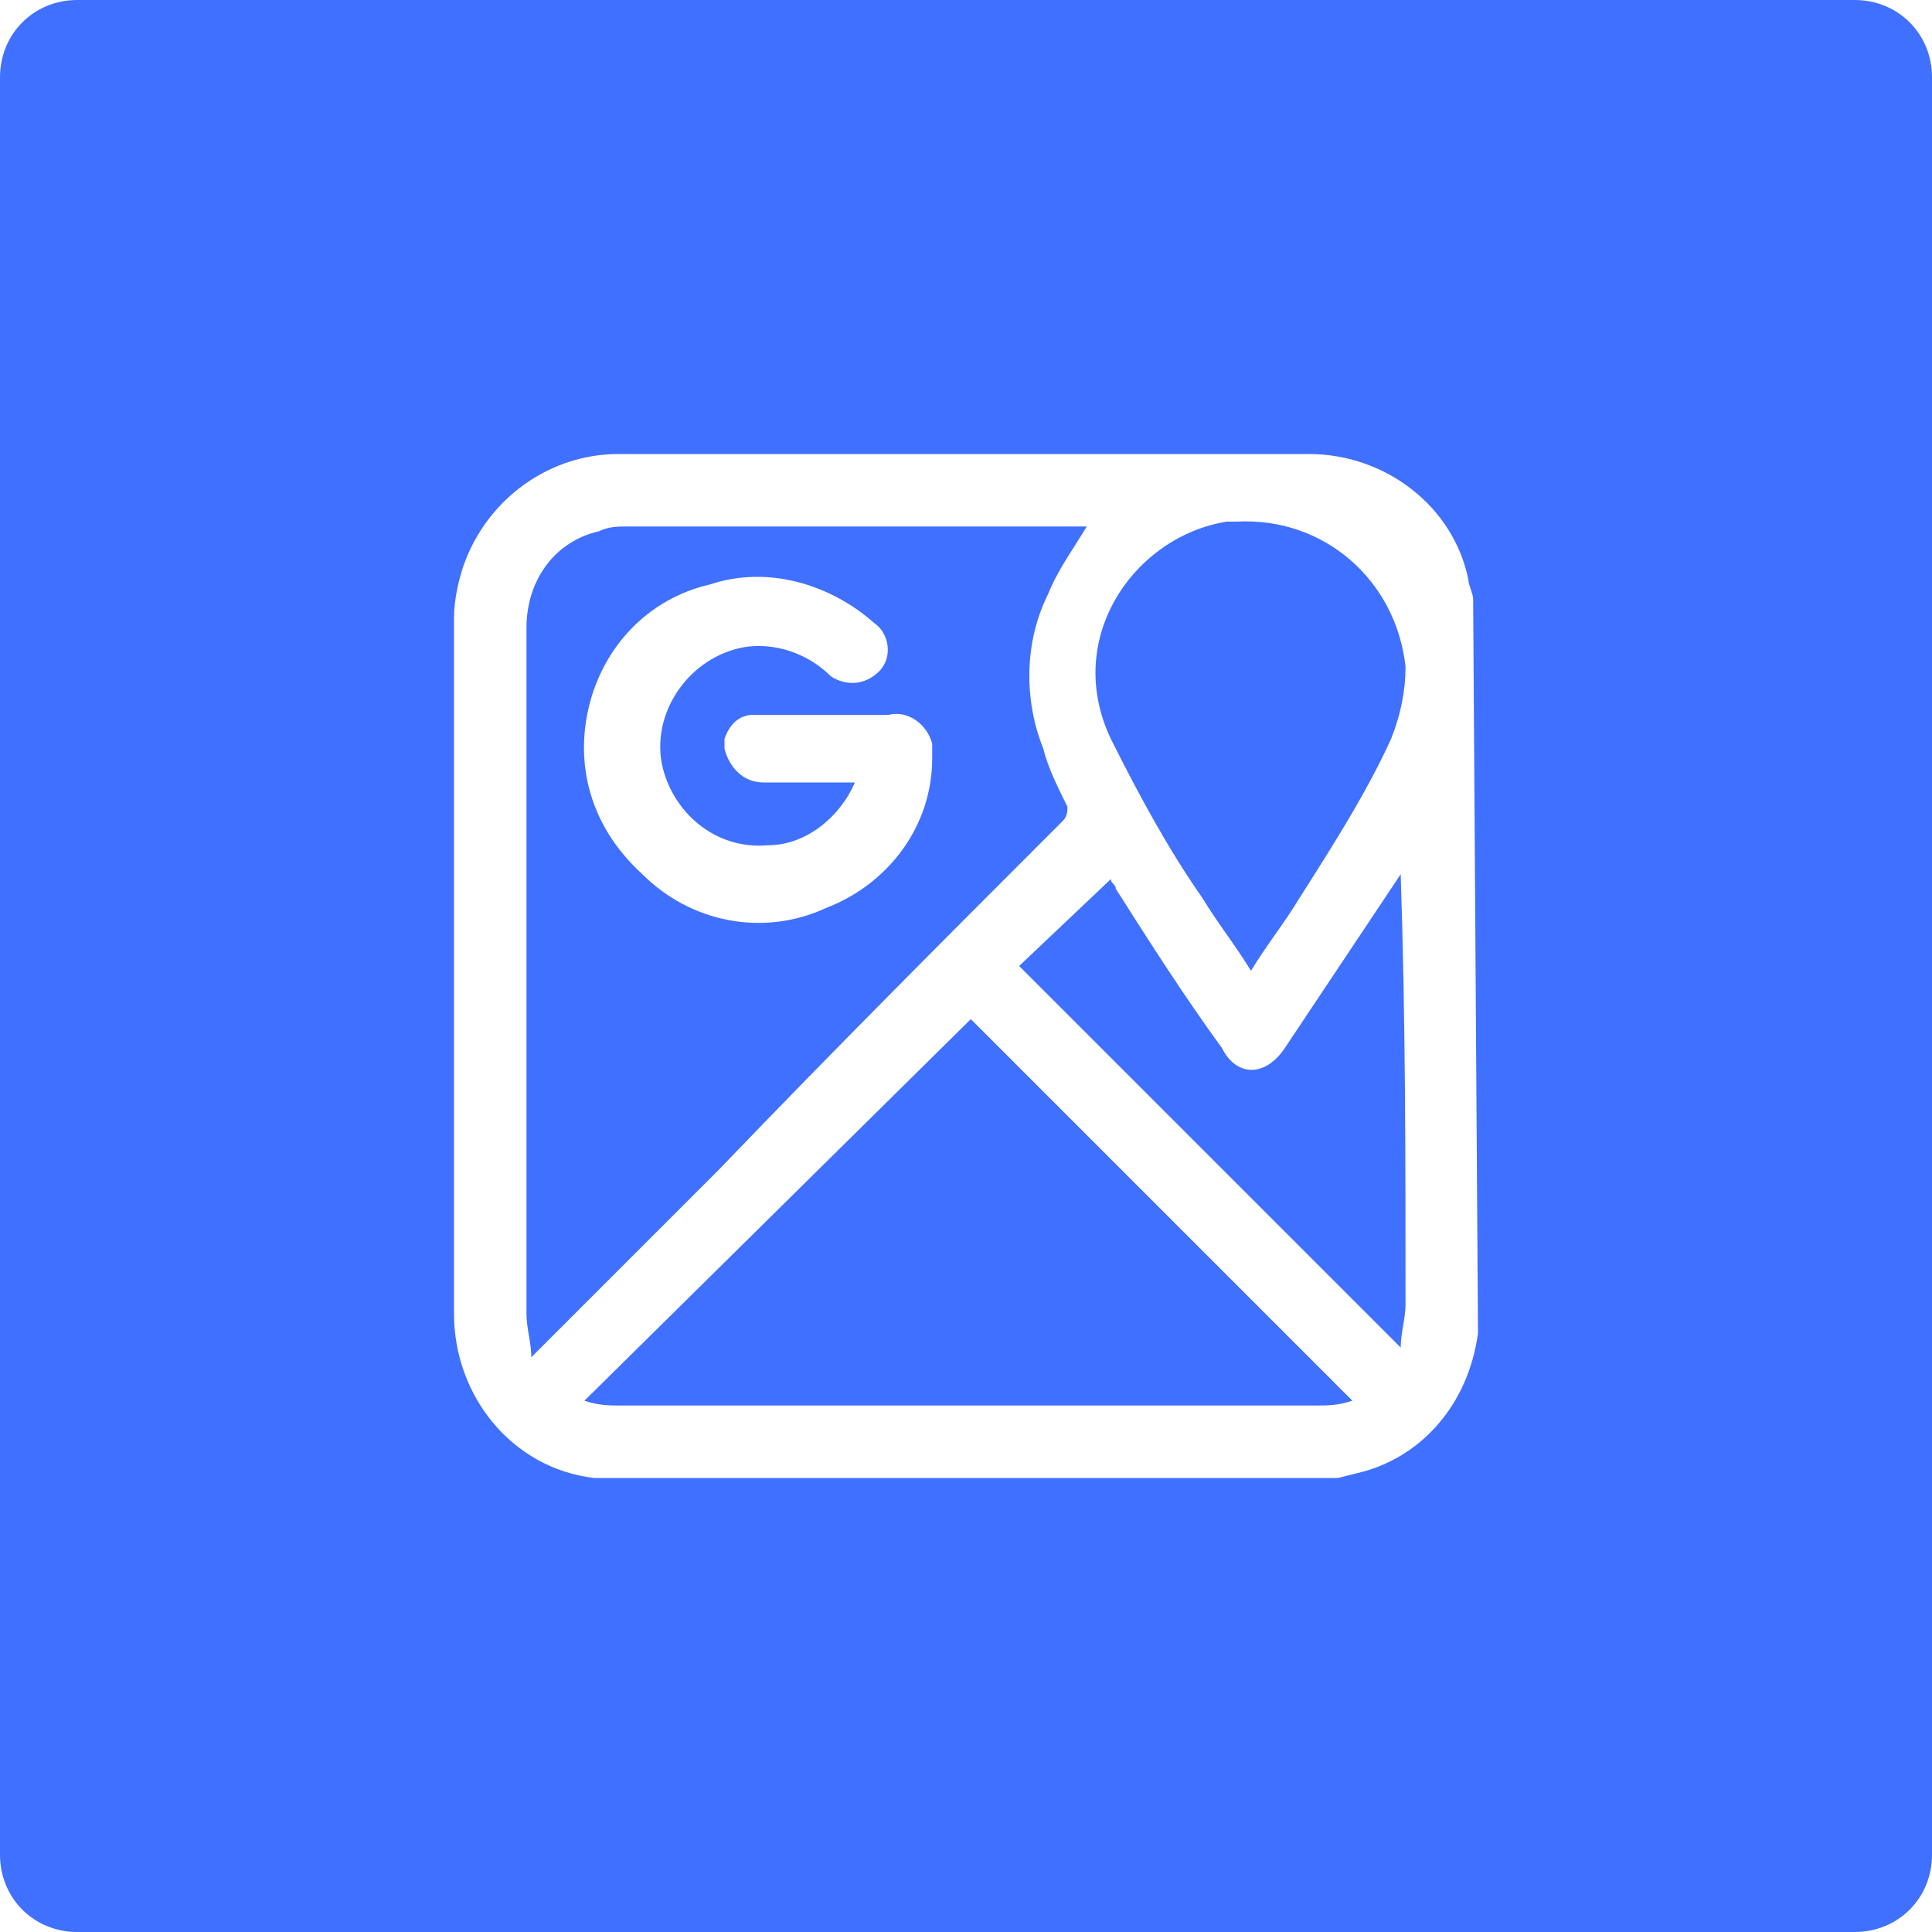 <?xml version="1.0" encoding="utf-8"?>
<!-- Generator: Adobe Illustrator 23.0.1, SVG Export Plug-In . SVG Version: 6.00 Build 0)  -->
<svg version="1.1" id="Layer_1" xmlns="http://www.w3.org/2000/svg" xmlns:xlink="http://www.w3.org/1999/xlink" x="0px" y="0px"
	 viewBox="0 0 40 40" style="enable-background:new 0 0 40 40;" xml:space="preserve">
<style type="text/css">
	.st0{fill:#4070FF;}
</style>
<title>20220503Asset 24</title>
<g>
	<g id="google_maps">
		<path class="st0" d="M22,17c0.1-0.1,0.1-0.2,0.1-0.3c-0.2-0.4-0.4-0.8-0.5-1.2c-0.4-1-0.4-2.2,0.1-3.2c0.2-0.5,0.5-0.9,0.8-1.4
			h-0.1H13c-0.2,0-0.4,0-0.6,0.1c-0.9,0.2-1.5,1-1.5,2c0,4.7,0,9.5,0,14.2c0,0.3,0.1,0.6,0.1,0.9l0.2-0.2l3.7-3.7
			C17.3,21.7,19.6,19.4,22,17z M12.2,14.6c0.3-1.2,1.2-2.2,2.5-2.5c1.2-0.4,2.5,0,3.4,0.8c0.3,0.2,0.4,0.7,0.1,1l0,0
			c-0.3,0.3-0.7,0.3-1,0.1l0,0c-0.5-0.5-1.2-0.7-1.8-0.6c-1.1,0.2-1.9,1.3-1.7,2.4c0.2,1,1.1,1.8,2.2,1.7c0.8,0,1.5-0.6,1.8-1.3
			c-0.6,0-1.3,0-1.9,0c-0.4,0-0.7-0.3-0.8-0.7c0-0.1,0-0.2,0-0.2c0.1-0.3,0.3-0.5,0.6-0.5c0.1,0,0.2,0,0.2,0h2.6
			c0.4-0.1,0.8,0.2,0.9,0.6c0,0.1,0,0.2,0,0.3c0,1.4-0.9,2.6-2.2,3.1c-1.3,0.6-2.8,0.3-3.8-0.7C12.2,17.1,11.9,15.8,12.2,14.6z"/>
		<path class="st0" d="M24.9,18.6c0.3,0.5,0.7,1,1,1.5c0.3-0.5,0.7-1,1-1.5c0.7-1.1,1.4-2.2,1.9-3.3c0.2-0.5,0.3-1,0.3-1.5
			c-0.2-1.8-1.7-3.1-3.5-3c-0.1,0-0.1,0-0.2,0c-1.9,0.3-3.4,2.4-2.4,4.5C23.6,16.5,24.2,17.6,24.9,18.6z"/>
		<path class="st0" d="M12.1,29c0.3,0.1,0.5,0.1,0.8,0.1c4.8,0,9.5,0,14.3,0c0.3,0,0.5,0,0.8-0.1c-2.7-2.7-5.3-5.3-7.9-7.9L12.1,29z
			"/>
		<path class="st0" d="M29,18.1c-0.8,1.2-1.6,2.4-2.4,3.6c-0.4,0.6-1,0.6-1.3,0c-0.8-1.1-1.5-2.2-2.2-3.3c0-0.1-0.1-0.1-0.1-0.2
			L21.1,20c2.6,2.6,5.3,5.3,7.9,7.9c0-0.3,0.1-0.6,0.1-0.9C29.1,24,29.1,21.1,29,18.1L29,18.1L29,18.1L29,18.1z"/>
		<path class="st0" d="M38.4,0H1.6C0.7,0,0,0.7,0,1.6l0,0v36.8C0,39.3,0.7,40,1.6,40l0,0h36.8c0.9,0,1.6-0.7,1.6-1.6V1.6
			C40,0.7,39.3,0,38.4,0L38.4,0z M30.6,27.6L30.6,27.6c-0.2,1.5-1.2,2.6-2.5,2.9l-0.4,0.1H12.4h-0.1c-1.7-0.2-2.9-1.7-2.9-3.4
			c0-4.8,0-9.6,0-14.4c0-0.4,0.1-0.8,0.2-1.1c0.5-1.4,1.8-2.3,3.2-2.3c2.2,0,4.4,0,6.6,0c2.6,0,5.1,0,7.7,0c1.6,0,3,1.1,3.3,2.6
			c0,0.1,0.1,0.3,0.1,0.4L30.6,27.6L30.6,27.6z"/>
	</g>
</g>
</svg>
